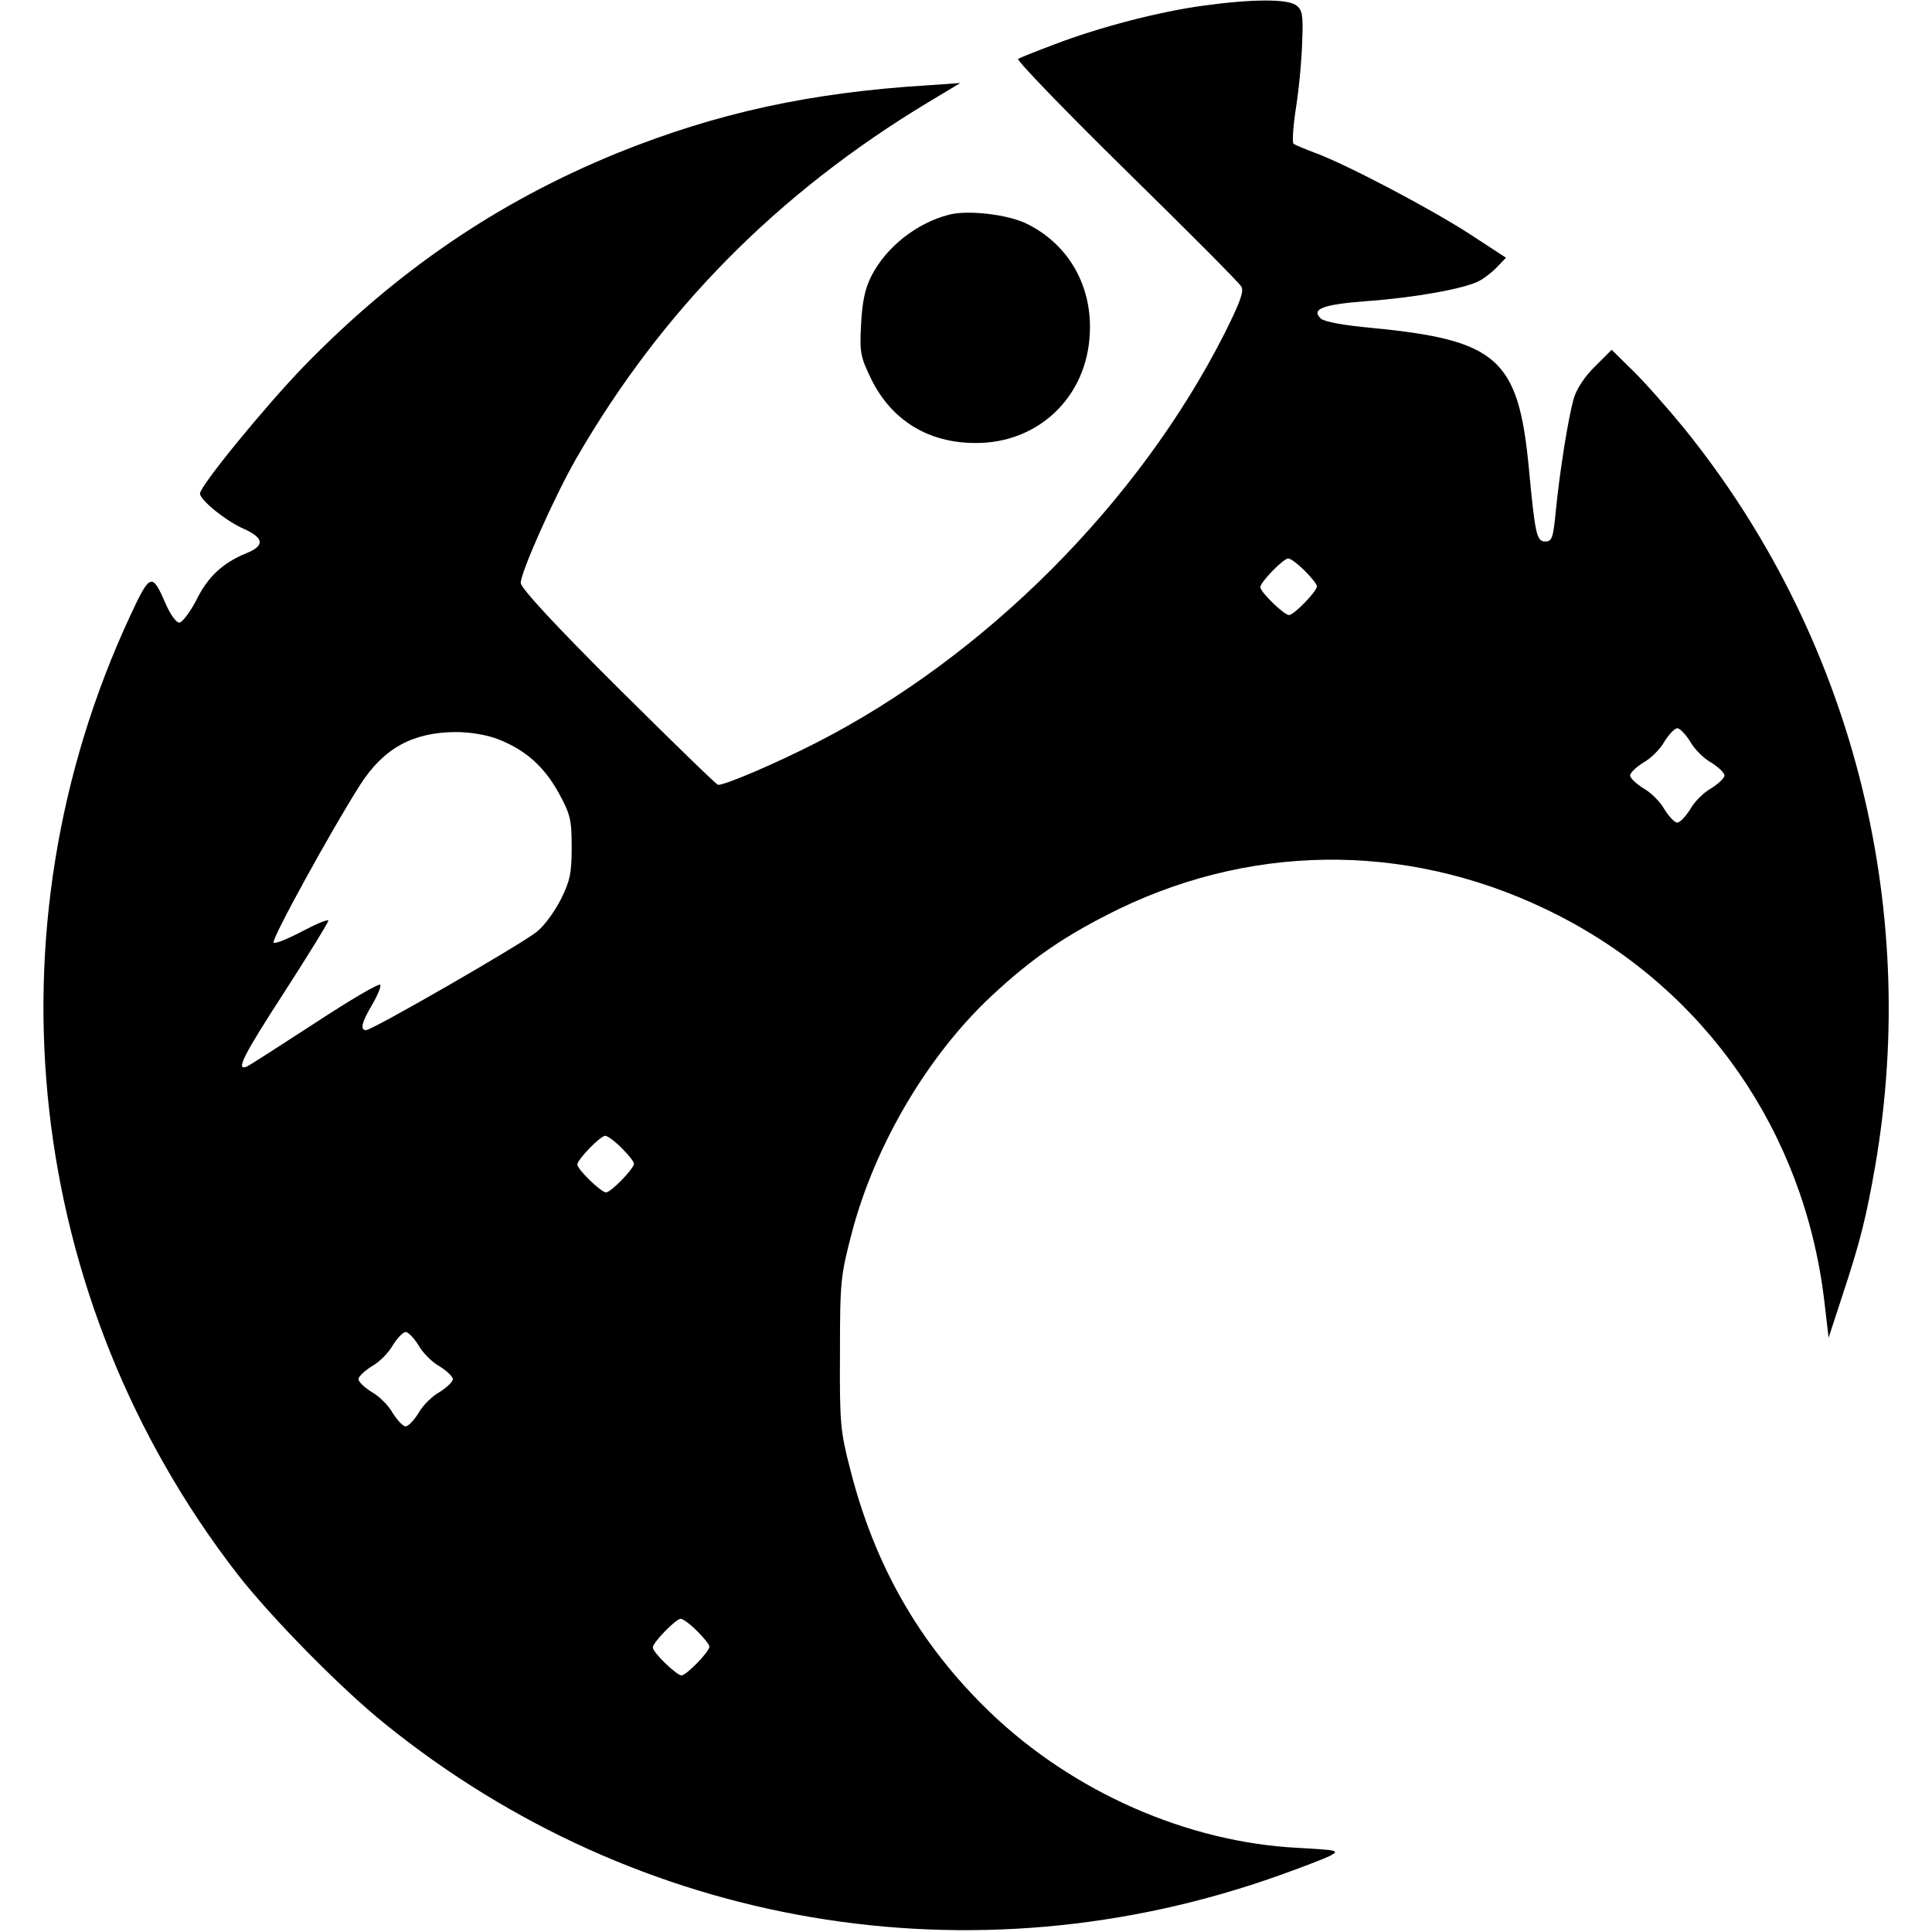 <?xml version="1.0" standalone="no"?>
<!DOCTYPE svg PUBLIC "-//W3C//DTD SVG 20010904//EN"
 "http://www.w3.org/TR/2001/REC-SVG-20010904/DTD/svg10.dtd">
<svg version="1.0" xmlns="http://www.w3.org/2000/svg"
 width="512pt" height="512pt" viewBox="0 0 512 512"
 preserveAspectRatio="xMidYMid meet">

<g transform="translate(0,512) scale(0.1,-0.1)"
fill="#000000" stroke="none">
<path d="M3189 5105 c-118 -16 -275 -57 -393 -102 -48 -18 -93 -36 -98 -39 -5
-3 124 -137 286 -296 163 -160 301 -298 306 -308 7 -13 -5 -44 -45 -124 -227
-448 -634 -856 -1083 -1085 -108 -55 -239 -111 -259 -111 -4 0 -123 116 -265
257 -169 168 -258 265 -258 278 0 29 90 230 146 328 227 394 534 705 934 946
l85 51 -85 -6 c-314 -19 -563 -74 -825 -180 -316 -129 -584 -312 -830 -565
-106 -110 -275 -317 -275 -337 0 -17 68 -72 113 -92 57 -25 60 -46 10 -66 -63
-26 -102 -62 -133 -125 -17 -32 -37 -59 -45 -59 -8 0 -24 22 -36 50 -36 83
-41 82 -94 -32 -388 -834 -279 -1811 283 -2538 90 -116 277 -306 393 -399 670
-541 1557 -691 2369 -401 59 21 119 44 135 52 26 14 21 15 -86 21 -293 15
-595 148 -815 359 -186 179 -306 388 -371 645 -26 100 -28 122 -27 308 0 192
2 205 32 320 61 231 201 468 369 625 109 102 199 163 338 231 373 180 792 174
1165 -17 391 -200 650 -574 704 -1017 l12 -102 36 110 c48 145 64 210 88 348
119 695 -66 1407 -507 1952 -45 55 -106 124 -137 154 l-55 54 -44 -44 c-27
-26 -49 -60 -56 -84 -15 -51 -38 -197 -48 -300 -7 -71 -10 -80 -28 -80 -23 0
-27 19 -44 201 -28 284 -84 333 -416 365 -75 7 -125 16 -135 25 -26 25 5 37
122 46 127 9 259 33 297 53 14 7 36 24 49 38 l23 24 -98 64 c-104 67 -324 183
-408 214 -27 10 -53 21 -57 24 -4 3 -1 48 7 99 8 51 15 129 16 174 3 69 0 82
-16 94 -23 17 -115 17 -246 -1z m268 -1497 c18 -18 33 -36 33 -42 0 -13 -61
-76 -74 -76 -13 0 -76 61 -76 74 0 13 61 76 74 76 6 0 25 -14 43 -32z m1022
-453 c11 -20 36 -45 56 -56 19 -12 35 -27 35 -34 0 -7 -16 -22 -35 -34 -20
-11 -45 -36 -56 -56 -12 -19 -27 -35 -34 -35 -7 0 -22 16 -34 35 -11 20 -36
45 -56 56 -19 12 -35 27 -35 34 0 7 16 22 35 34 20 11 45 36 56 56 12 19 27
35 34 35 7 0 22 -16 34 -35z m-3159 6 c72 -28 122 -72 161 -143 31 -57 34 -71
34 -143 0 -67 -4 -89 -28 -137 -16 -32 -44 -71 -64 -87 -39 -32 -436 -261
-453 -261 -16 0 -12 20 16 67 14 24 24 48 22 53 -2 6 -80 -40 -173 -101 -94
-61 -176 -114 -182 -116 -29 -11 -7 32 102 200 63 98 115 182 115 187 0 5 -31
-8 -69 -28 -38 -20 -72 -34 -76 -30 -7 7 154 300 230 419 62 96 138 138 252
139 38 0 82 -7 113 -19z m327 -1083 c18 -18 33 -36 33 -42 0 -13 -61 -76 -74
-76 -13 0 -76 61 -76 74 0 13 61 76 74 76 6 0 25 -14 43 -32z m-538 -523 c11
-20 36 -45 56 -56 19 -12 35 -27 35 -34 0 -7 -16 -22 -35 -34 -20 -11 -45 -36
-56 -56 -12 -19 -27 -35 -34 -35 -7 0 -22 16 -34 35 -11 20 -36 45 -56 56 -19
12 -35 27 -35 34 0 7 16 22 35 34 20 11 45 36 56 56 12 19 27 35 34 35 7 0 22
-16 34 -35z m738 -757 c18 -18 33 -36 33 -42 0 -13 -61 -76 -74 -76 -13 0 -76
61 -76 74 0 13 61 76 74 76 6 0 25 -14 43 -32z"/>
<path d="M2515 4551 c-86 -22 -167 -86 -206 -163 -16 -31 -24 -67 -27 -126 -4
-77 -2 -87 27 -147 54 -109 151 -169 276 -169 166 -1 295 121 303 289 7 128
-57 239 -169 293 -50 24 -155 36 -204 23z"/>
</g>
</svg>
